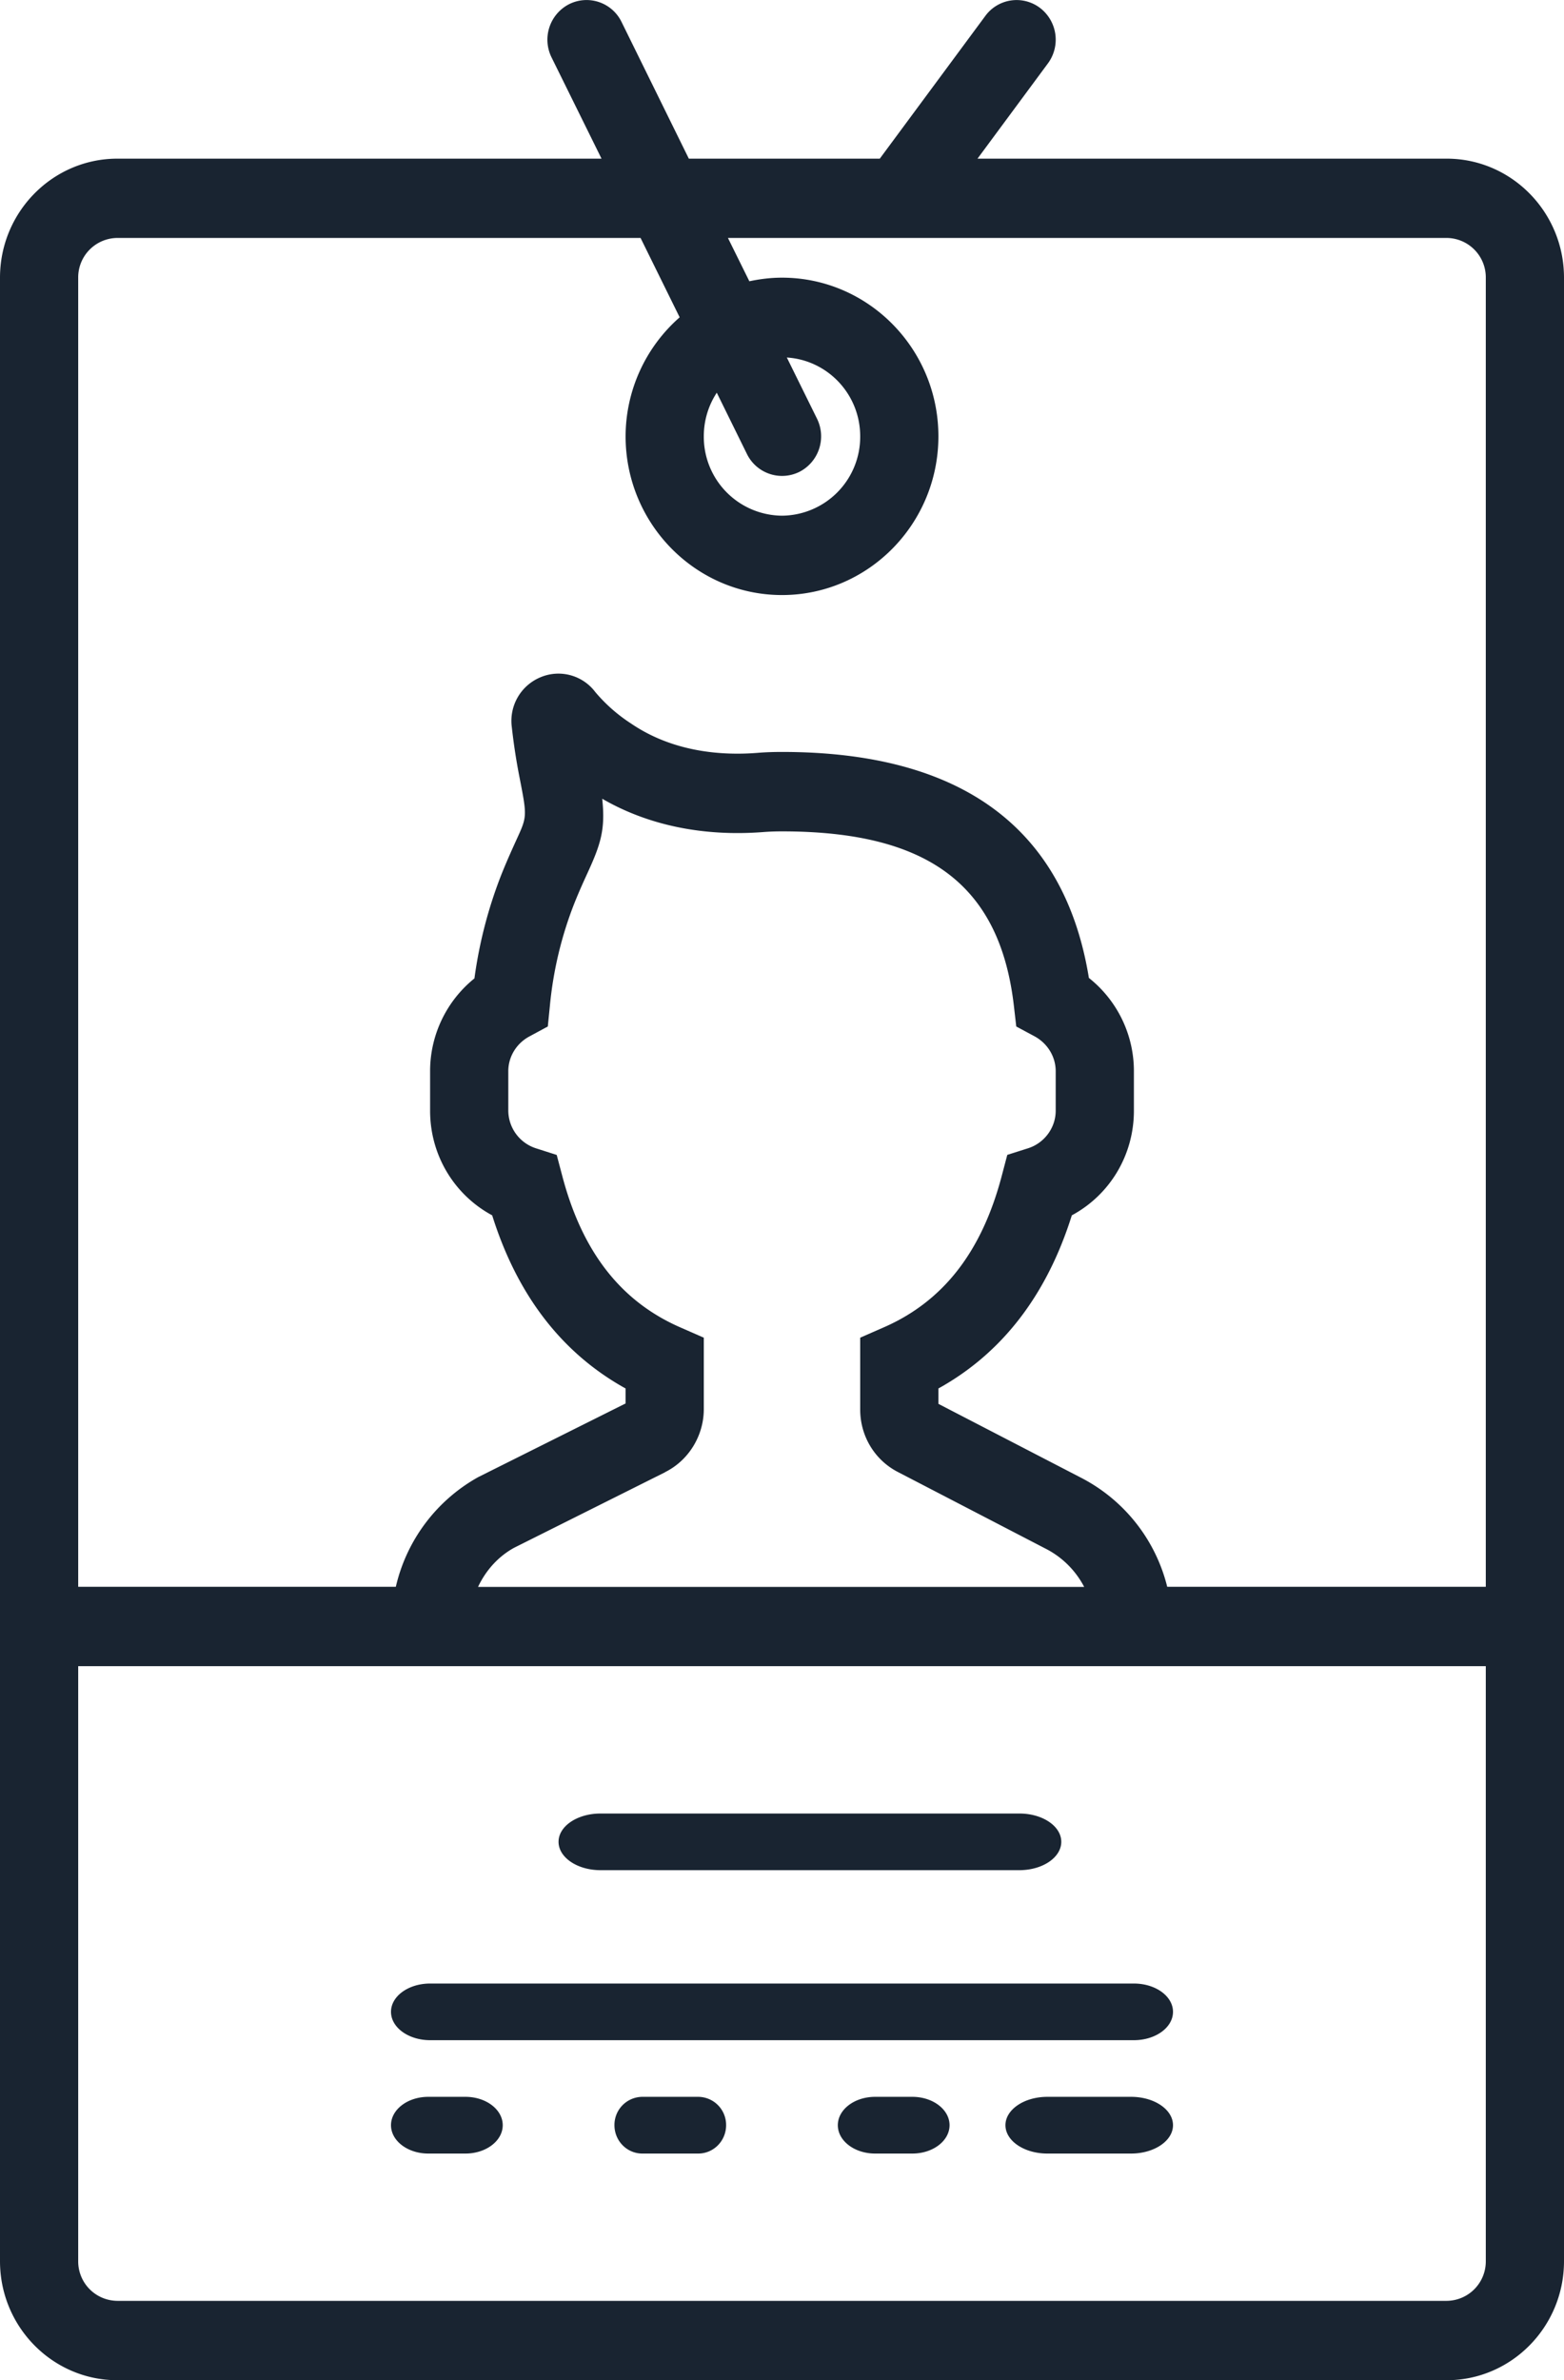 <svg xmlns="http://www.w3.org/2000/svg" width="23" height="35" viewBox="0 0 23 35">
    <g fill="#192431" fill-rule="nonzero">
        <path d="M21.275 2.333h-6.9l1.035-1.4a.588.588 0 0 0-.115-.816.57.57 0 0 0-.804.116l-1.553 2.1H10.13L9.14.322a.572.572 0 0 0-.772-.26.587.587 0 0 0-.257.782l.735 1.489h-7.12C.774 2.333 0 3.118 0 4.083V33.25C0 34.215.774 35 1.725 35h19.55c.951 0 1.725-.785 1.725-1.75V4.083c0-.965-.774-1.75-1.725-1.75zM1.725 3.499H9.42l.575 1.167a2.332 2.332 0 0 0-.795 1.75c0 1.287 1.032 2.334 2.3 2.334 1.268 0 2.3-1.047 2.3-2.334 0-1.287-1.032-2.333-2.3-2.333-.165 0-.325.02-.48.053l-.315-.637h10.57a.58.58 0 0 1 .575.584v19.25h-4.685a2.473 2.473 0 0 0-1.27-1.605L13.8 20.643v-.226c.936-.519 1.594-1.373 1.962-2.546.557-.3.913-.883.913-1.538v-.583c0-.54-.248-1.042-.662-1.37-.359-2.206-1.875-3.323-4.513-3.323-.125 0-.247.004-.366.014-.496.039-1.224-.002-1.854-.432a2.367 2.367 0 0 1-.526-.463.678.678 0 0 0-.806-.217.694.694 0 0 0-.422.727c.024.218.06.472.115.75.111.57.111.57-.045.91-.058.128-.13.285-.216.497a6.59 6.59 0 0 0-.403 1.544 1.75 1.75 0 0 0-.652 1.363v.583c0 .655.356 1.238.913 1.538.368 1.174 1.026 2.028 1.962 2.546v.22L7.033 21.72a2.486 2.486 0 0 0-1.212 1.613H1.15V4.083a.58.58 0 0 1 .575-.584zm8.816 2.276l.444.902a.575.575 0 0 0 .772.261.587.587 0 0 0 .257-.783l-.443-.898c.6.038 1.079.54 1.079 1.16a1.16 1.16 0 0 1-1.15 1.166 1.16 1.16 0 0 1-1.15-1.167c0-.237.07-.457.19-.64zm-.76 15.872c.346-.172.569-.535.569-.927V19.67l-.347-.152c-.873-.382-1.44-1.109-1.734-2.225l-.082-.31-.303-.097a.586.586 0 0 1-.409-.552v-.583c0-.212.119-.408.311-.511l.27-.146.031-.309a5.543 5.543 0 0 1 .358-1.499c.076-.19.141-.331.194-.447.195-.425.266-.644.217-1.094.676.392 1.489.558 2.37.49.09-.007.18-.01.275-.01 2.152 0 3.203.79 3.409 2.565l.035.304.268.144c.192.104.312.3.312.513v.583c0 .25-.168.477-.41.552l-.302.096-.082.311c-.294 1.116-.861 1.843-1.734 2.225l-.347.152v1.057c0 .39.213.742.554.918l2.17 1.126c.249.126.445.325.57.564H7.03c.115-.245.3-.45.533-.577l2.219-1.11zm11.494 12.186H1.725a.58.58 0 0 1-.575-.583V24.5h20.7v8.75a.58.58 0 0 1-.575.583z"/>
        <path d="M16.675 29.167H6.325c-.318 0-.575.186-.575.416 0 .23.257.417.575.417h10.35c.318 0 .575-.186.575-.417 0-.23-.257-.416-.575-.416zM8.83 27.5h6.161c.34 0 .616-.186.616-.417 0-.23-.275-.416-.616-.416h-6.16c-.341 0-.617.186-.617.416 0 .23.276.417.616.417zM6.845 30.833h-.547c-.303 0-.548.187-.548.417 0 .23.245.417.548.417h.547c.303 0 .548-.187.548-.417 0-.23-.245-.417-.548-.417zM10.268 30.833h-.822a.413.413 0 0 0-.41.417c0 .23.183.417.41.417h.822c.227 0 .41-.187.41-.417a.413.413 0 0 0-.41-.417zM13.417 30.833h-.548c-.303 0-.548.187-.548.417 0 .23.245.417.548.417h.548c.303 0 .547-.187.547-.417 0-.23-.245-.417-.547-.417zM16.634 30.833h-1.232c-.34 0-.616.187-.616.417 0 .23.275.417.616.417h1.232c.34 0 .616-.187.616-.417 0-.23-.275-.417-.616-.417z"/>
    </g>
</svg>
